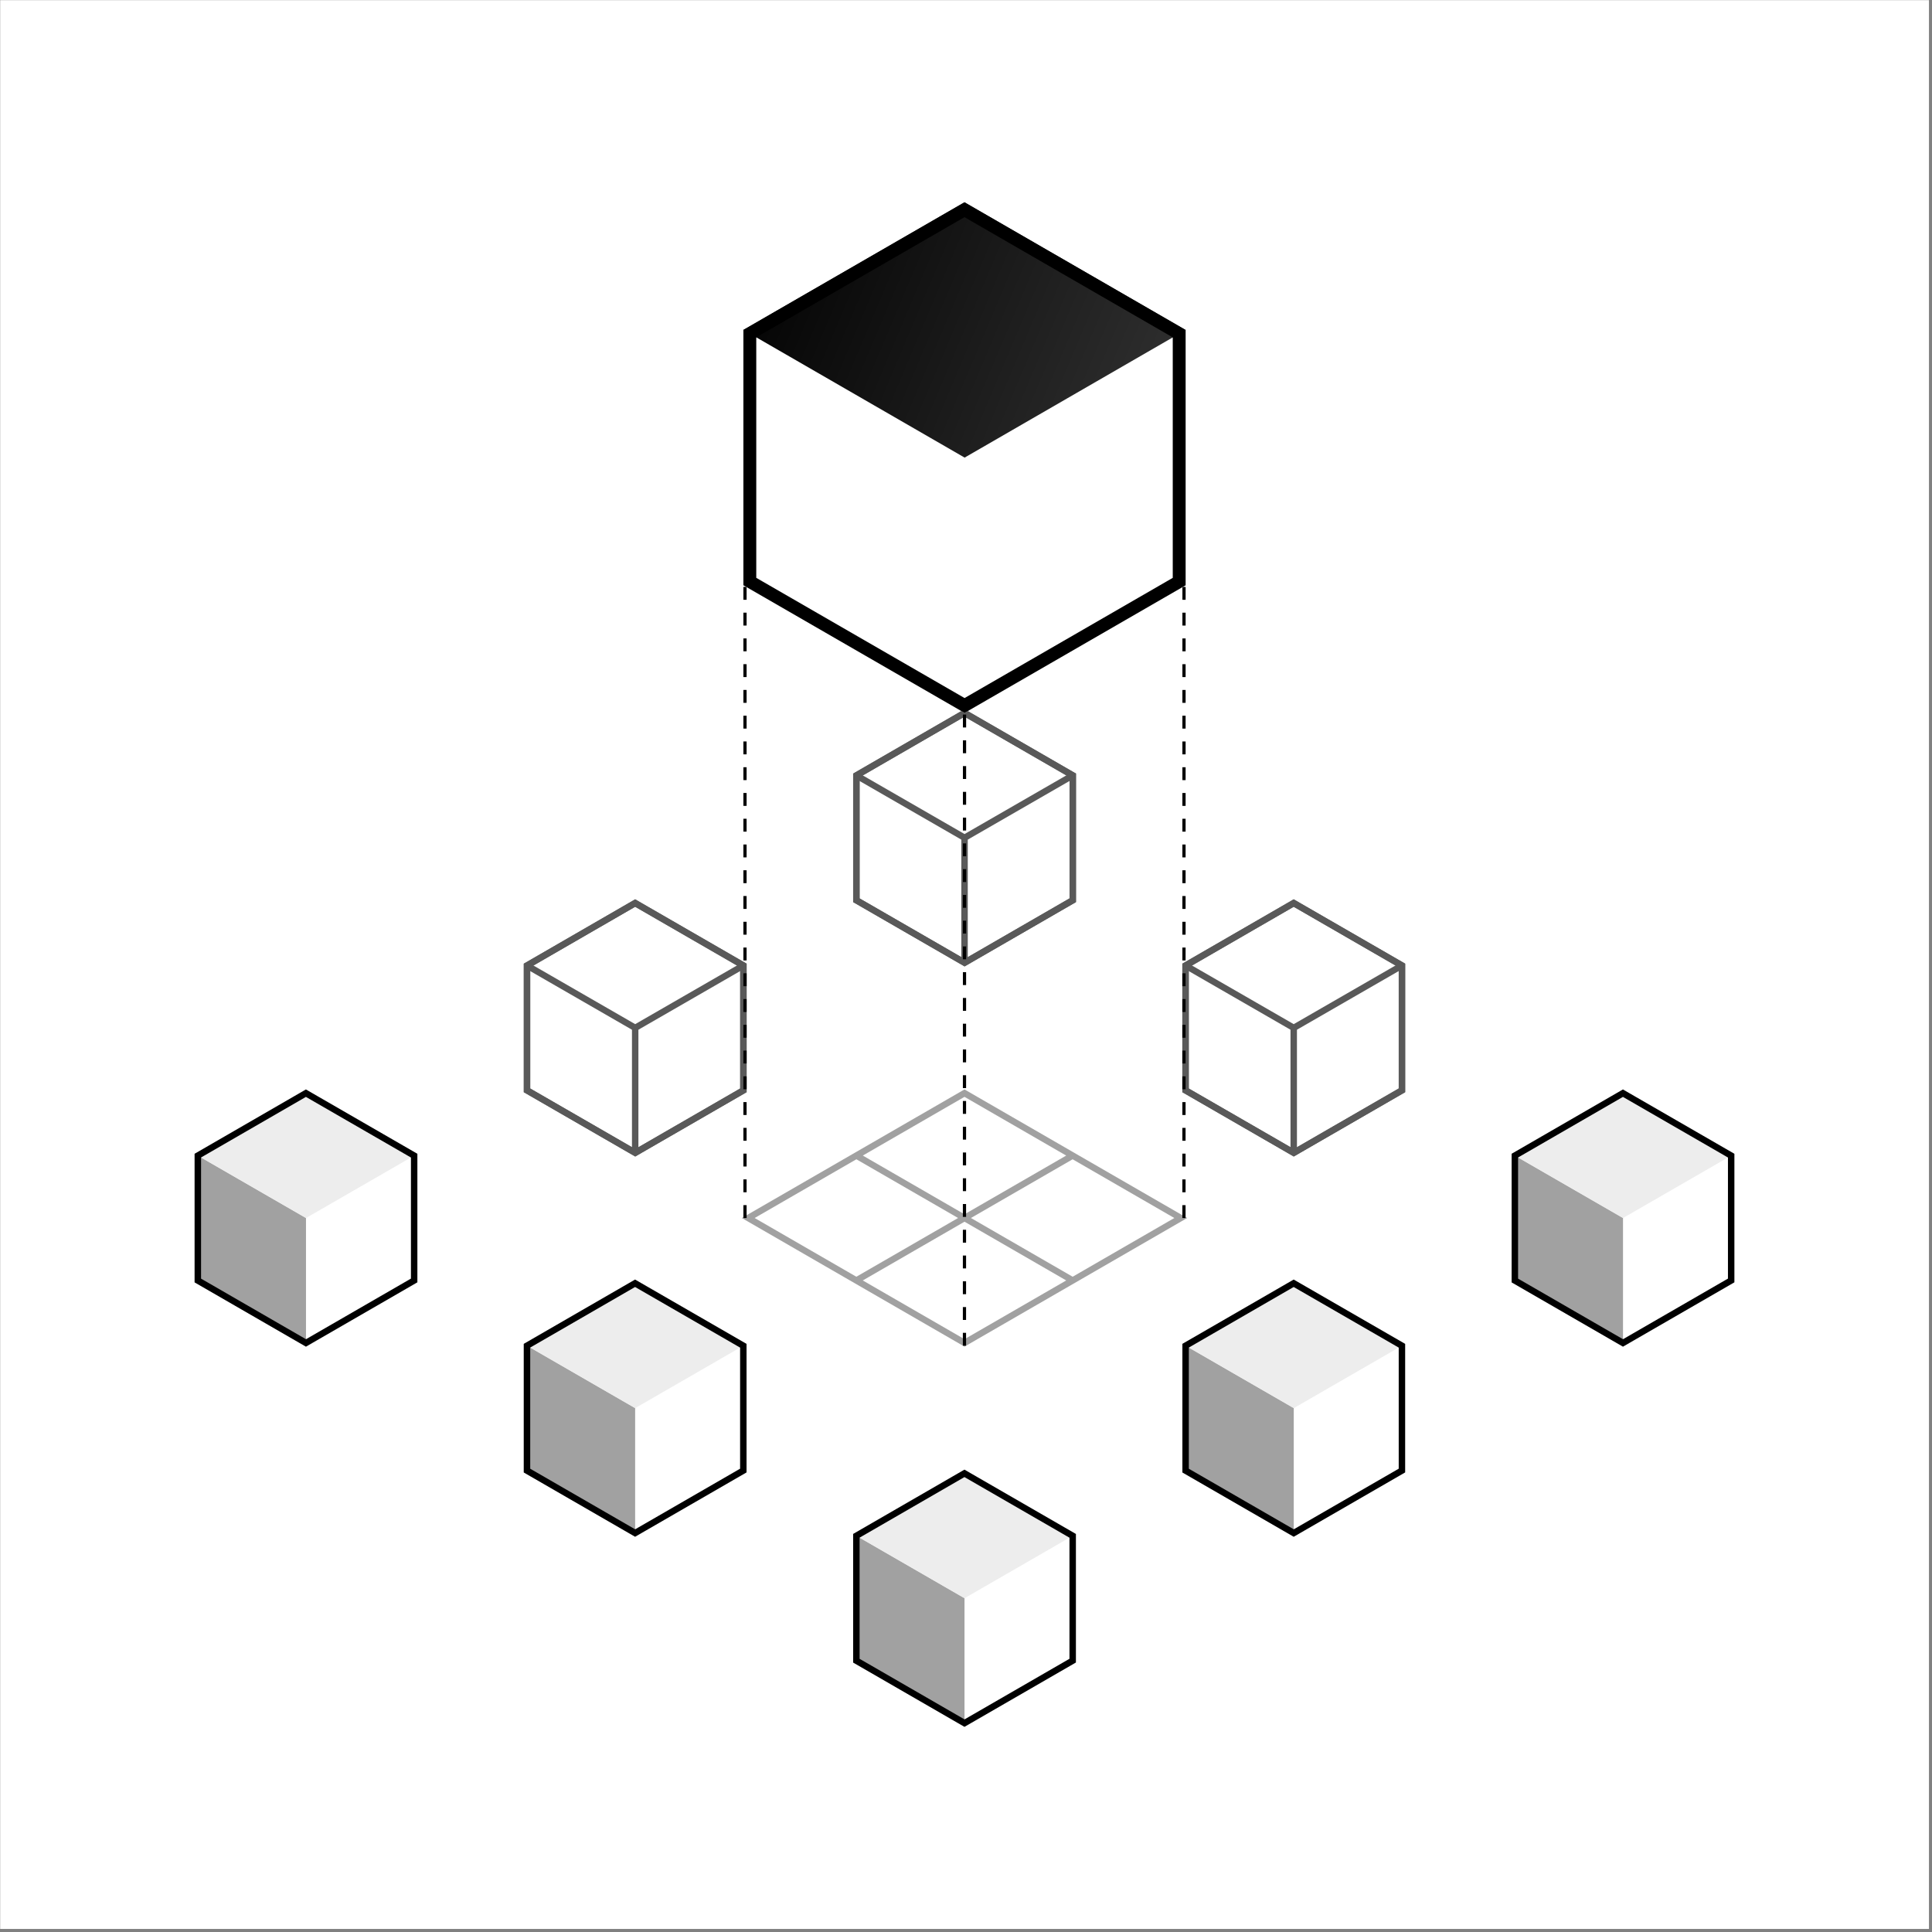 <svg width="600" height="600" viewBox="0 0 600 600" fill="none" xmlns="http://www.w3.org/2000/svg">
<rect x="0" y="0" width="600" height="600" fill="#808080" stroke="none"/>
<g clip-path="url(#clip0_498_1033)">
<path d="M599.055 0.046H0.054V599.048H599.055V0.046Z" fill="white"/>
<path fill-rule="evenodd" clip-rule="evenodd" d="M368.693 378.264L366.697 377.11L299.531 338.33L232.369 377.11L230.373 378.264L232.369 379.417L299.535 418.205L366.697 379.417L368.693 378.264ZM331.117 358.874L299.531 340.635L267.952 358.87L299.537 377.108L331.117 358.874ZM333.114 360.026L301.533 378.261L333.122 396.501L364.7 378.264L333.114 360.026ZM297.541 378.261L265.956 360.023L234.365 378.264L265.948 396.503L297.541 378.261ZM267.944 397.655L299.537 379.414L331.126 397.654L299.535 415.899L267.944 397.655Z" fill="#A1A1A1"/>
<path d="M230.871 338.613L197.277 358.011L163.667 338.618V299.854L197.255 280.449L230.871 299.848V338.613Z" fill="white" stroke="#595959" stroke-width="2"/>
<path d="M230.871 338.613L197.277 358.011L163.667 338.618V299.854L197.255 280.449L230.871 299.848V338.613Z" stroke="#595959" stroke-width="2"/>
<path d="M230.858 299.848L197.262 319.212M197.262 319.212L163.722 299.884M197.262 319.212V357.931" stroke="#595959" stroke-width="2"/>
<path d="M435.388 338.613L401.793 358.011L368.184 338.618V299.854L401.771 280.449L435.388 299.848V338.613Z" fill="white" stroke="#595959" stroke-width="2"/>
<path d="M435.388 338.613L401.793 358.011L368.184 338.618V299.854L401.771 280.449L435.388 299.848V338.613Z" stroke="#595959" stroke-width="2"/>
<path d="M435.373 299.848L401.777 319.212M401.777 319.212L368.237 299.884M401.777 319.212V357.931" stroke="#595959" stroke-width="2"/>
<path d="M333.157 279.577L299.562 298.975L265.953 279.581V240.818L299.541 221.412L333.157 240.813V279.577Z" fill="white" stroke="#595959" stroke-width="2"/>
<path d="M333.157 279.577L299.562 298.975L265.953 279.581V240.818L299.541 221.412L333.157 240.813V279.577Z" stroke="#595959" stroke-width="2"/>
<path d="M333.144 240.812L299.548 260.175M299.548 260.175L266.007 240.847M299.548 260.175V298.895" stroke="#595959" stroke-width="2"/>
<path d="M334.132 516.304L299.538 536.279L264.956 516.314V476.377L299.516 456.411L334.132 476.388V516.304Z" fill="white"/>
<path d="M299.539 496.322V536.277L264.956 516.315V476.377L299.539 496.322Z" fill="#A1A1A1"/>
<path d="M334.131 476.389L299.539 496.344L264.956 476.382L299.52 456.406L334.131 476.389Z" fill="#EDEDED"/>
<path d="M333.134 515.729L299.539 535.127L265.955 515.737V476.953L299.517 457.564L333.134 476.964V515.729Z" stroke="black" stroke-width="2"/>
<path d="M231.844 457.272L197.25 477.246L162.668 457.281V417.344L197.228 397.378L231.844 417.355V457.272Z" fill="white"/>
<path d="M197.251 437.288V477.243L162.668 457.282V417.343L197.251 437.288Z" fill="#A1A1A1"/>
<path d="M231.843 417.355L197.251 437.31L162.668 417.348L197.232 397.373L231.843 417.355Z" fill="#EDEDED"/>
<path d="M230.845 456.695L197.25 476.093L163.666 456.705V417.919L197.228 398.531L230.845 417.93V456.695Z" stroke="black" stroke-width="2"/>
<path d="M129.619 398.237L95.026 418.212L60.444 398.246V358.309L95.004 338.343L129.619 358.32V398.237Z" fill="white"/>
<path d="M95.027 378.253V418.209L60.444 398.247V358.309L95.027 378.253Z" fill="#A1A1A1"/>
<path d="M129.618 358.321L95.027 378.275L60.444 358.314L95.008 338.338L129.618 358.321Z" fill="#EDEDED"/>
<path d="M128.62 397.66L95.026 417.059L61.442 397.67V358.885L95.004 339.496L128.62 358.896V397.66Z" stroke="black" stroke-width="2"/>
<path d="M538.63 398.237L504.037 418.212L469.455 398.246V358.309L504.015 338.343L538.63 358.32V398.237Z" fill="white"/>
<path d="M504.038 378.253V418.209L469.455 398.247V358.309L504.038 378.253Z" fill="#A1A1A1"/>
<path d="M538.629 358.321L504.038 378.275L469.455 358.314L504.018 338.338L538.629 358.321Z" fill="#EDEDED"/>
<path d="M537.632 397.66L504.038 417.059L470.454 397.67V358.885L504.016 339.496L537.632 358.896V397.66Z" stroke="black" stroke-width="2"/>
<path d="M436.383 457.272L401.789 477.246L367.207 457.281V417.344L401.767 397.378L436.383 417.355V457.272Z" fill="white"/>
<path d="M401.79 437.288V477.243L367.207 457.282V417.343L401.79 437.288Z" fill="#A1A1A1"/>
<path d="M436.381 417.355L401.79 437.31L367.207 417.348L401.77 397.373L436.381 417.355Z" fill="#EDEDED"/>
<path d="M435.384 456.695L401.789 476.093L368.205 456.705V417.919L401.767 398.531L435.384 417.93V456.695Z" stroke="black" stroke-width="2"/>
<path d="M367.688 378.268L367.707 181.47" stroke="black" stroke-dasharray="4 4"/>
<path d="M231.366 378.268V181.47" stroke="black" stroke-dasharray="4 4"/>
<path d="M299.523 417.916L299.543 220.854" stroke="black" stroke-dasharray="4 4"/>
<path d="M368.204 181.77L299.557 221.401L230.869 181.76V102.458L299.531 62.826L368.204 102.471V181.77Z" fill="white"/>
<path d="M368.209 102.476L299.573 142.112L230.872 102.457L299.531 62.824L368.209 102.476Z" fill="url(#paint0_linear_498_1033)"/>
<path d="M366.208 180.617L299.557 219.096L232.866 180.607V103.611L299.531 65.131L366.208 103.624V180.617Z" stroke="black" stroke-width="4"/>
</g>
<defs>
<linearGradient id="paint0_linear_498_1033" x1="230.872" y1="62.824" x2="375.863" y2="123.961" gradientUnits="userSpaceOnUse">
<stop/>
<stop offset="1" stop-color="#333333"/>
</linearGradient>
<clipPath id="clip0_498_1033">
<rect width="600" height="600" fill="white"/>
</clipPath>
</defs>
</svg>
